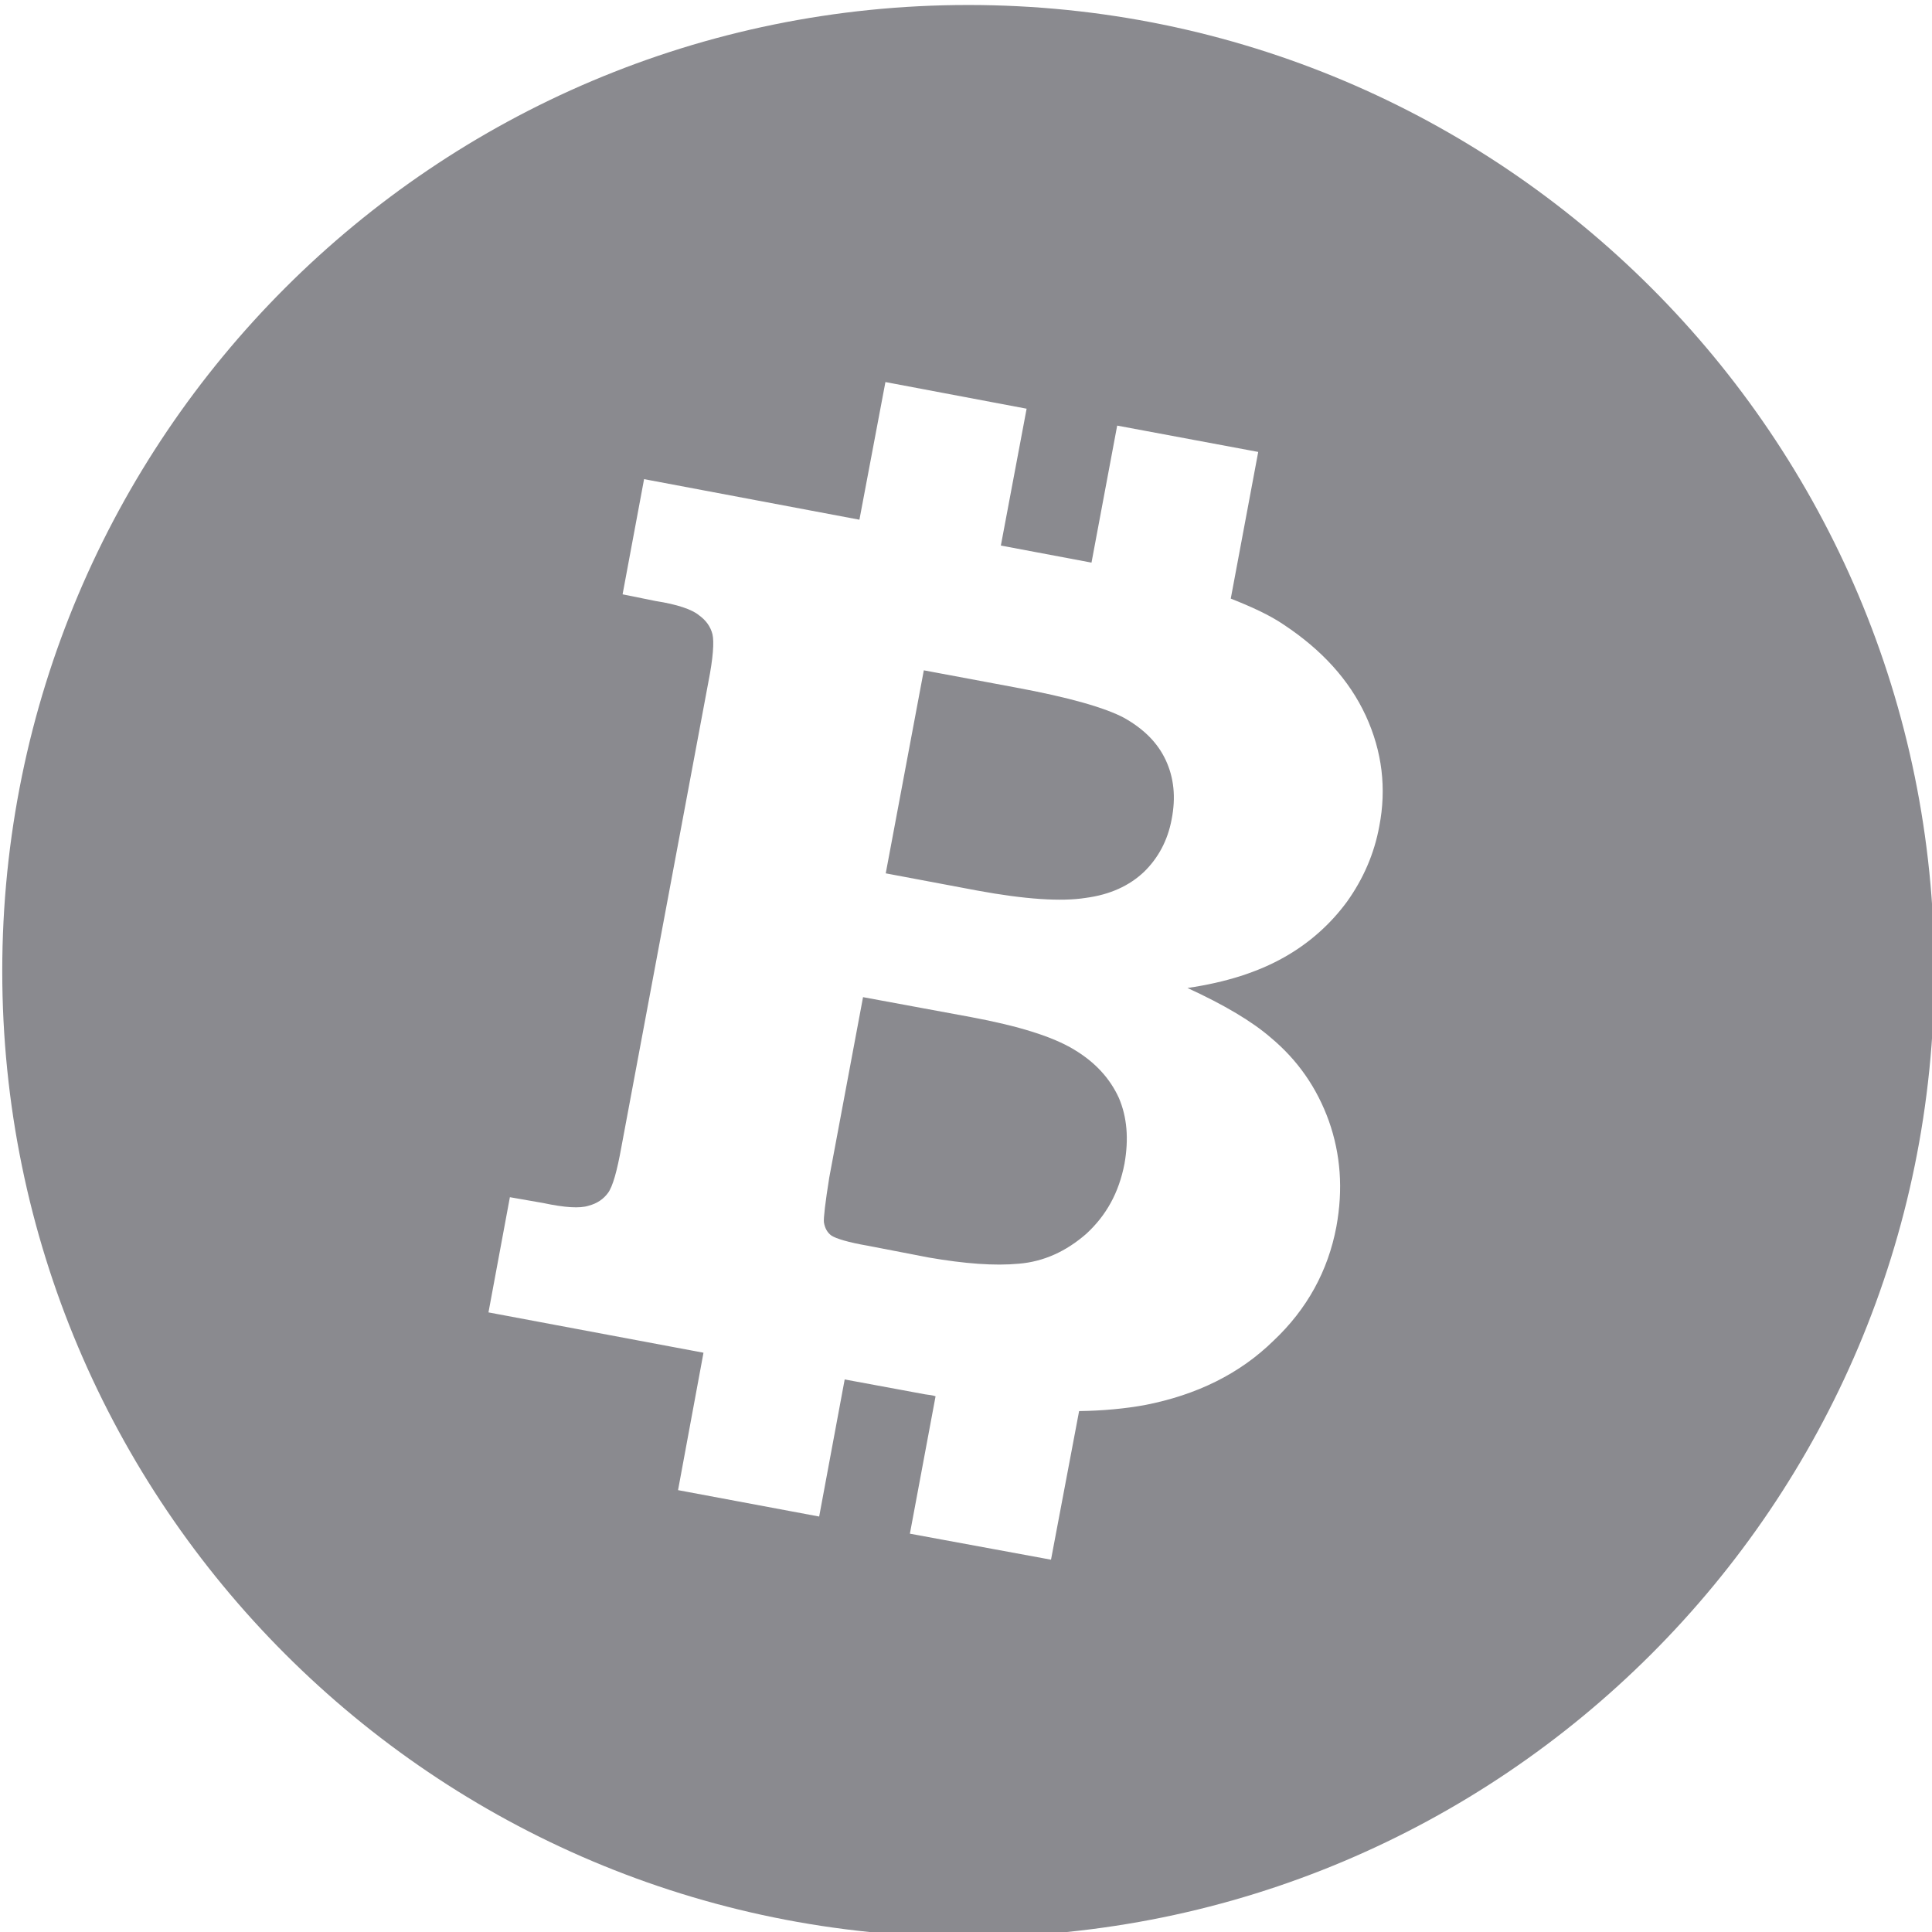 <?xml version="1.0" encoding="UTF-8"?>
<svg width="24px" height="24px" viewBox="0 0 24 24" version="1.1" xmlns="http://www.w3.org/2000/svg" xmlns:xlink="http://www.w3.org/1999/xlink">
    <!-- Generator: Sketch 53.2 (72643) - https://sketchapp.com -->
    <title>btc</title>
    <desc>Created with Sketch.</desc>
    <g id="btc" stroke="none" stroke-width="1" fill="none" fill-rule="evenodd">
        <path d="M13.342,13.038 C13.608,13.197 13.79,13.399 13.9,13.641 C14.001,13.879 14.023,14.148 13.969,14.455 C13.899,14.819 13.741,15.1 13.493,15.328 C13.241,15.547 12.965,15.672 12.659,15.698 C12.354,15.727 11.983,15.698 11.541,15.622 L10.786,15.476 C10.534,15.433 10.384,15.385 10.33,15.35 C10.279,15.314 10.247,15.259 10.235,15.184 C10.229,15.133 10.252,14.936 10.302,14.624 L10.721,12.387 L12.063,12.635 C12.652,12.745 13.075,12.876 13.342,13.038 Z M13.965,8.918 C14.211,9.057 14.381,9.228 14.481,9.442 C14.583,9.66 14.608,9.904 14.555,10.176 C14.506,10.442 14.386,10.661 14.211,10.831 C14.028,11.004 13.789,11.114 13.487,11.154 C13.183,11.202 12.732,11.172 12.141,11.063 L11.003,10.849 L11.476,8.327 L12.61,8.539 C13.277,8.662 13.727,8.791 13.965,8.918 Z M12.027,0.062 C18.654,0.061 24.029,5.432 24.029,12.063 C24.029,18.69 18.654,24.062 12.027,24.062 C5.401,24.062 0.028,18.69 0.028,12.063 C0.028,5.431 5.402,0.062 12.027,0.062 Z M17.134,10.264 C17.225,9.796 17.171,9.336 16.966,8.89 C16.76,8.445 16.419,8.073 15.949,7.761 C15.769,7.638 15.539,7.535 15.289,7.436 L15.63,5.614 L13.878,5.287 L13.559,6.989 L12.433,6.777 L12.753,5.077 L10.999,4.746 L10.676,6.456 L8.001,5.952 L7.734,7.383 L8.144,7.466 C8.415,7.508 8.599,7.572 8.683,7.643 C8.771,7.706 8.826,7.784 8.85,7.877 C8.873,7.971 8.859,8.173 8.799,8.476 L7.719,14.249 C7.665,14.549 7.611,14.742 7.552,14.82 C7.497,14.895 7.417,14.951 7.311,14.978 C7.204,15.013 7.018,15.002 6.746,14.944 L6.334,14.872 L6.068,16.303 L8.739,16.804 L8.423,18.511 L10.176,18.839 L10.493,17.136 L11.493,17.321 C11.537,17.329 11.578,17.329 11.622,17.345 L11.303,19.052 L13.056,19.375 L13.405,17.529 C13.705,17.525 13.979,17.498 14.217,17.455 C14.868,17.329 15.403,17.064 15.821,16.654 C16.236,16.263 16.498,15.787 16.601,15.238 C16.686,14.774 16.654,14.34 16.508,13.926 C16.358,13.508 16.116,13.165 15.785,12.889 C15.557,12.691 15.209,12.483 14.751,12.273 C15.229,12.204 15.629,12.074 15.948,11.894 C16.269,11.714 16.531,11.476 16.733,11.201 C16.937,10.915 17.072,10.603 17.134,10.264 Z" id="Combined-Shape" fill="#8A8A8F" fill-rule="nonzero"></path>
    </g>
</svg>